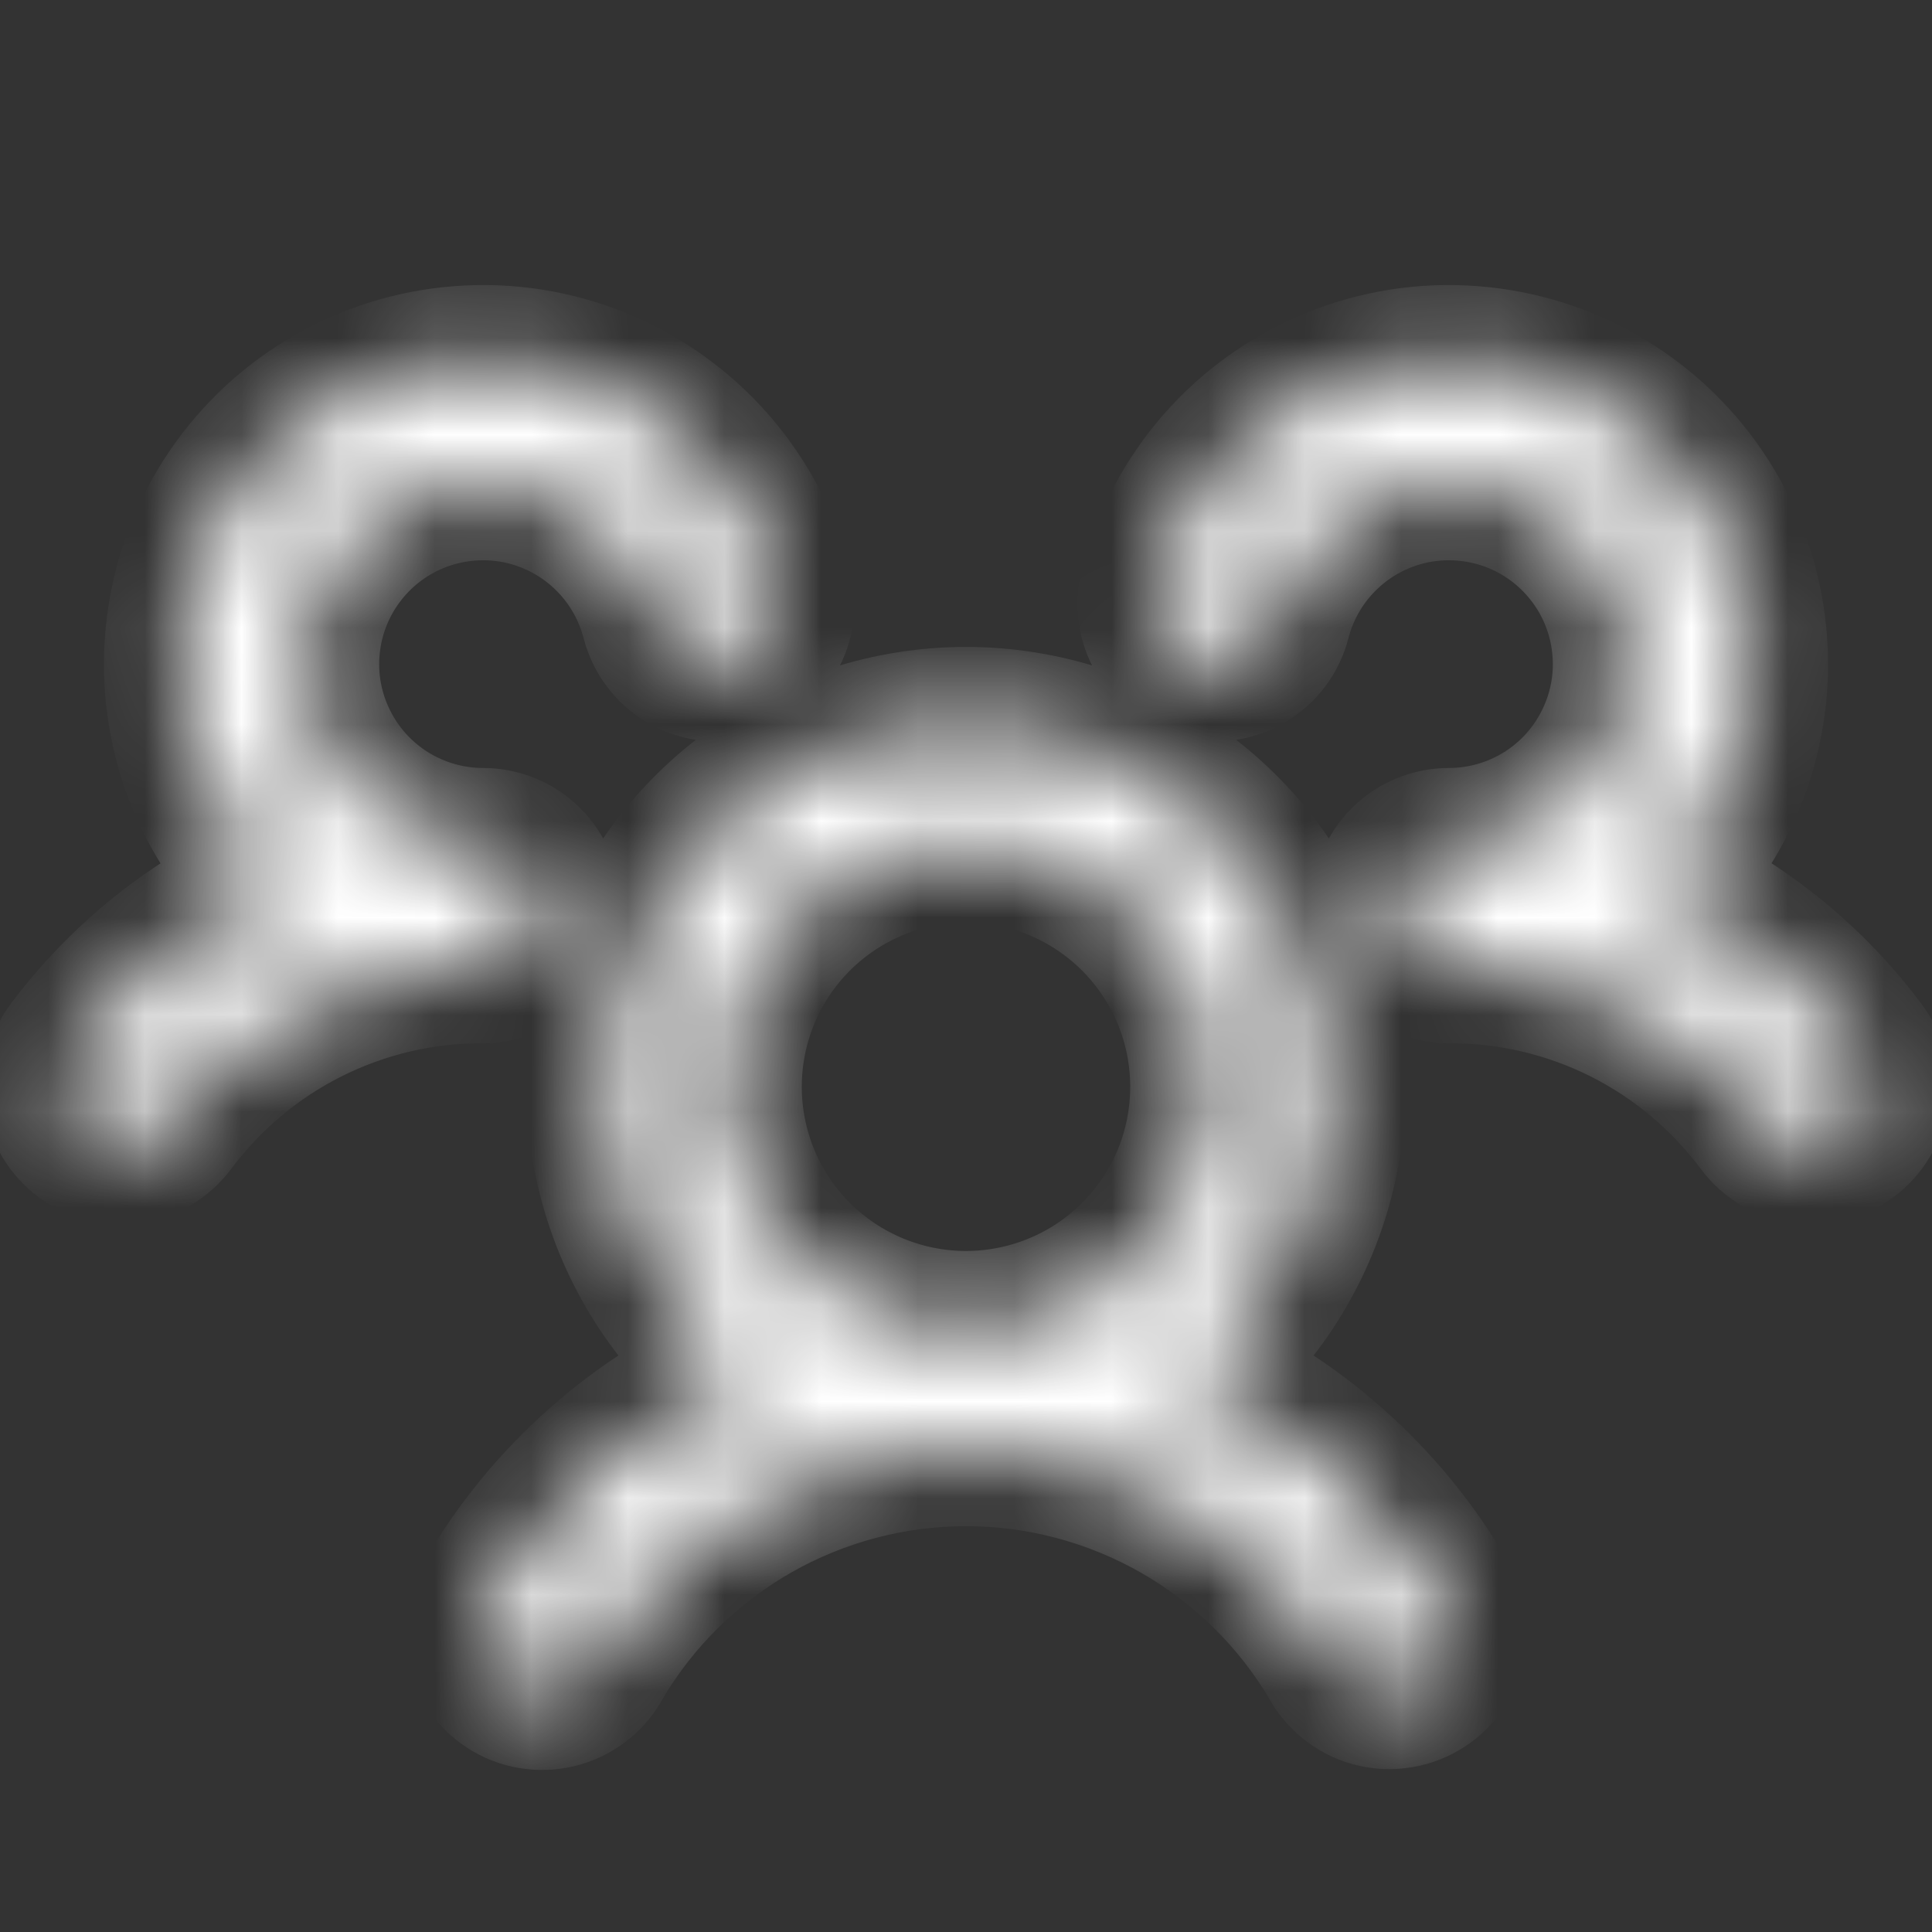 <svg width="20" height="20" viewBox="0 0 20 20" fill="none" xmlns="http://www.w3.org/2000/svg">
<rect x="0" y="0" width="20" height="20" fill="#333333" stroke="none"/>
<mask id="path-1-inside-1_21_536" fill="white">
<path d="M19.125 11.75C19.059 11.799 18.985 11.835 18.905 11.855C18.826 11.876 18.743 11.88 18.662 11.868C18.58 11.857 18.502 11.829 18.432 11.788C18.361 11.746 18.299 11.691 18.25 11.625C17.873 11.118 17.383 10.708 16.819 10.425C16.254 10.143 15.631 9.997 15 10C14.834 10 14.675 9.934 14.558 9.817C14.441 9.7 14.375 9.541 14.375 9.375C14.375 9.209 14.441 9.05 14.558 8.933C14.675 8.816 14.834 8.75 15 8.75C15.351 8.75 15.694 8.651 15.992 8.466C16.29 8.28 16.529 8.015 16.683 7.7C16.838 7.385 16.901 7.033 16.865 6.685C16.83 6.336 16.697 6.004 16.482 5.727C16.267 5.449 15.979 5.238 15.65 5.116C15.321 4.995 14.965 4.968 14.621 5.038C14.278 5.109 13.961 5.275 13.707 5.517C13.453 5.758 13.272 6.067 13.184 6.406C13.164 6.486 13.128 6.56 13.079 6.626C13.029 6.691 12.967 6.747 12.896 6.788C12.826 6.83 12.748 6.858 12.666 6.869C12.585 6.88 12.502 6.876 12.423 6.855C12.343 6.835 12.268 6.799 12.203 6.749C12.137 6.7 12.082 6.638 12.04 6.567C11.999 6.497 11.971 6.418 11.96 6.337C11.948 6.256 11.953 6.173 11.973 6.094C12.095 5.623 12.325 5.187 12.645 4.82C12.965 4.454 13.366 4.167 13.816 3.983C14.266 3.799 14.753 3.722 15.238 3.76C15.722 3.797 16.192 3.946 16.609 4.197C17.026 4.448 17.378 4.792 17.639 5.203C17.899 5.613 18.06 6.079 18.108 6.563C18.157 7.047 18.092 7.536 17.919 7.99C17.745 8.444 17.468 8.852 17.109 9.18C17.959 9.548 18.698 10.132 19.252 10.874C19.302 10.94 19.337 11.015 19.358 11.094C19.378 11.174 19.382 11.257 19.37 11.338C19.358 11.42 19.331 11.498 19.289 11.569C19.247 11.639 19.191 11.701 19.125 11.75ZM14.916 16.562C14.959 16.634 14.988 16.713 15.001 16.795C15.013 16.878 15.009 16.962 14.989 17.043C14.968 17.124 14.932 17.2 14.881 17.266C14.831 17.333 14.768 17.389 14.695 17.43C14.623 17.472 14.543 17.499 14.46 17.509C14.378 17.52 14.294 17.513 14.213 17.491C14.133 17.468 14.058 17.43 13.993 17.377C13.928 17.325 13.873 17.261 13.834 17.187C13.44 16.521 12.879 15.969 12.207 15.585C11.534 15.201 10.774 14.999 10 14.999C9.225 14.999 8.465 15.201 7.792 15.585C7.12 15.969 6.559 16.521 6.166 17.187C6.127 17.262 6.073 17.328 6.008 17.381C5.942 17.435 5.867 17.474 5.786 17.498C5.705 17.521 5.62 17.528 5.536 17.518C5.453 17.508 5.372 17.481 5.299 17.439C5.226 17.396 5.162 17.34 5.112 17.273C5.061 17.205 5.025 17.128 5.005 17.046C4.985 16.964 4.981 16.879 4.995 16.796C5.009 16.713 5.039 16.633 5.084 16.562C5.69 15.521 6.614 14.702 7.72 14.225C7.098 13.748 6.64 13.089 6.412 12.339C6.184 11.589 6.197 10.786 6.448 10.044C6.7 9.301 7.178 8.656 7.815 8.2C8.452 7.743 9.216 7.497 10 7.497C10.784 7.497 11.548 7.743 12.185 8.2C12.822 8.656 13.3 9.301 13.552 10.044C13.803 10.786 13.816 11.589 13.588 12.339C13.36 13.089 12.902 13.748 12.28 14.225C13.386 14.702 14.31 15.521 14.916 16.562ZM10 13.75C10.494 13.75 10.978 13.603 11.389 13.329C11.8 13.054 12.12 12.663 12.31 12.207C12.499 11.75 12.548 11.247 12.452 10.762C12.355 10.277 12.117 9.832 11.768 9.482C11.418 9.132 10.973 8.894 10.488 8.798C10.003 8.701 9.5 8.751 9.043 8.94C8.586 9.129 8.196 9.45 7.921 9.861C7.647 10.272 7.5 10.755 7.5 11.25C7.5 11.913 7.763 12.549 8.232 13.018C8.701 13.486 9.337 13.75 10 13.75ZM5.625 9.375C5.625 9.209 5.559 9.05 5.442 8.933C5.325 8.816 5.166 8.75 5 8.75C4.649 8.75 4.306 8.651 4.008 8.466C3.711 8.28 3.471 8.015 3.317 7.7C3.162 7.385 3.099 7.033 3.135 6.685C3.17 6.336 3.303 6.004 3.518 5.727C3.733 5.449 4.021 5.238 4.35 5.116C4.679 4.995 5.035 4.968 5.379 5.038C5.722 5.109 6.039 5.275 6.293 5.517C6.547 5.758 6.728 6.067 6.816 6.406C6.857 6.567 6.961 6.704 7.103 6.788C7.246 6.873 7.417 6.897 7.577 6.855C7.738 6.814 7.875 6.71 7.96 6.567C8.044 6.425 8.068 6.254 8.027 6.094C7.905 5.623 7.675 5.187 7.355 4.82C7.035 4.454 6.634 4.167 6.184 3.983C5.734 3.799 5.247 3.722 4.762 3.76C4.278 3.797 3.808 3.946 3.391 4.197C2.974 4.448 2.622 4.792 2.361 5.203C2.101 5.613 1.94 6.079 1.892 6.563C1.843 7.047 1.908 7.536 2.081 7.99C2.255 8.444 2.532 8.852 2.891 9.18C2.042 9.549 1.304 10.133 0.75 10.874C0.65 11.007 0.608 11.173 0.631 11.338C0.654 11.502 0.742 11.65 0.875 11.749C1.007 11.849 1.174 11.892 1.338 11.868C1.502 11.845 1.65 11.757 1.75 11.625C2.127 11.118 2.617 10.708 3.182 10.425C3.746 10.143 4.369 9.997 5 10C5.166 10 5.325 9.934 5.442 9.817C5.559 9.7 5.625 9.541 5.625 9.375Z"/>
</mask>
<path d="M19.125 11.75C19.059 11.799 18.985 11.835 18.905 11.855C18.826 11.876 18.743 11.88 18.662 11.868C18.58 11.857 18.502 11.829 18.432 11.788C18.361 11.746 18.299 11.691 18.25 11.625C17.873 11.118 17.383 10.708 16.819 10.425C16.254 10.143 15.631 9.997 15 10C14.834 10 14.675 9.934 14.558 9.817C14.441 9.7 14.375 9.541 14.375 9.375C14.375 9.209 14.441 9.05 14.558 8.933C14.675 8.816 14.834 8.75 15 8.75C15.351 8.75 15.694 8.651 15.992 8.466C16.29 8.28 16.529 8.015 16.683 7.7C16.838 7.385 16.901 7.033 16.865 6.685C16.83 6.336 16.697 6.004 16.482 5.727C16.267 5.449 15.979 5.238 15.65 5.116C15.321 4.995 14.965 4.968 14.621 5.038C14.278 5.109 13.961 5.275 13.707 5.517C13.453 5.758 13.272 6.067 13.184 6.406C13.164 6.486 13.128 6.56 13.079 6.626C13.029 6.691 12.967 6.747 12.896 6.788C12.826 6.83 12.748 6.858 12.666 6.869C12.585 6.88 12.502 6.876 12.423 6.855C12.343 6.835 12.268 6.799 12.203 6.749C12.137 6.7 12.082 6.638 12.04 6.567C11.999 6.497 11.971 6.418 11.96 6.337C11.948 6.256 11.953 6.173 11.973 6.094C12.095 5.623 12.325 5.187 12.645 4.82C12.965 4.454 13.366 4.167 13.816 3.983C14.266 3.799 14.753 3.722 15.238 3.76C15.722 3.797 16.192 3.946 16.609 4.197C17.026 4.448 17.378 4.792 17.639 5.203C17.899 5.613 18.06 6.079 18.108 6.563C18.157 7.047 18.092 7.536 17.919 7.99C17.745 8.444 17.468 8.852 17.109 9.18C17.959 9.548 18.698 10.132 19.252 10.874C19.302 10.94 19.337 11.015 19.358 11.094C19.378 11.174 19.382 11.257 19.37 11.338C19.358 11.42 19.331 11.498 19.289 11.569C19.247 11.639 19.191 11.701 19.125 11.75ZM14.916 16.562C14.959 16.634 14.988 16.713 15.001 16.795C15.013 16.878 15.009 16.962 14.989 17.043C14.968 17.124 14.932 17.2 14.881 17.266C14.831 17.333 14.768 17.389 14.695 17.43C14.623 17.472 14.543 17.499 14.46 17.509C14.378 17.52 14.294 17.513 14.213 17.491C14.133 17.468 14.058 17.43 13.993 17.377C13.928 17.325 13.873 17.261 13.834 17.187C13.44 16.521 12.879 15.969 12.207 15.585C11.534 15.201 10.774 14.999 10 14.999C9.225 14.999 8.465 15.201 7.792 15.585C7.12 15.969 6.559 16.521 6.166 17.187C6.127 17.262 6.073 17.328 6.008 17.381C5.942 17.435 5.867 17.474 5.786 17.498C5.705 17.521 5.62 17.528 5.536 17.518C5.453 17.508 5.372 17.481 5.299 17.439C5.226 17.396 5.162 17.34 5.112 17.273C5.061 17.205 5.025 17.128 5.005 17.046C4.985 16.964 4.981 16.879 4.995 16.796C5.009 16.713 5.039 16.633 5.084 16.562C5.69 15.521 6.614 14.702 7.72 14.225C7.098 13.748 6.64 13.089 6.412 12.339C6.184 11.589 6.197 10.786 6.448 10.044C6.7 9.301 7.178 8.656 7.815 8.2C8.452 7.743 9.216 7.497 10 7.497C10.784 7.497 11.548 7.743 12.185 8.2C12.822 8.656 13.3 9.301 13.552 10.044C13.803 10.786 13.816 11.589 13.588 12.339C13.36 13.089 12.902 13.748 12.28 14.225C13.386 14.702 14.31 15.521 14.916 16.562ZM10 13.75C10.494 13.75 10.978 13.603 11.389 13.329C11.8 13.054 12.12 12.663 12.31 12.207C12.499 11.75 12.548 11.247 12.452 10.762C12.355 10.277 12.117 9.832 11.768 9.482C11.418 9.132 10.973 8.894 10.488 8.798C10.003 8.701 9.5 8.751 9.043 8.94C8.586 9.129 8.196 9.45 7.921 9.861C7.647 10.272 7.5 10.755 7.5 11.25C7.5 11.913 7.763 12.549 8.232 13.018C8.701 13.486 9.337 13.75 10 13.75ZM5.625 9.375C5.625 9.209 5.559 9.05 5.442 8.933C5.325 8.816 5.166 8.75 5 8.75C4.649 8.75 4.306 8.651 4.008 8.466C3.711 8.28 3.471 8.015 3.317 7.7C3.162 7.385 3.099 7.033 3.135 6.685C3.17 6.336 3.303 6.004 3.518 5.727C3.733 5.449 4.021 5.238 4.35 5.116C4.679 4.995 5.035 4.968 5.379 5.038C5.722 5.109 6.039 5.275 6.293 5.517C6.547 5.758 6.728 6.067 6.816 6.406C6.857 6.567 6.961 6.704 7.103 6.788C7.246 6.873 7.417 6.897 7.577 6.855C7.738 6.814 7.875 6.71 7.96 6.567C8.044 6.425 8.068 6.254 8.027 6.094C7.905 5.623 7.675 5.187 7.355 4.82C7.035 4.454 6.634 4.167 6.184 3.983C5.734 3.799 5.247 3.722 4.762 3.76C4.278 3.797 3.808 3.946 3.391 4.197C2.974 4.448 2.622 4.792 2.361 5.203C2.101 5.613 1.94 6.079 1.892 6.563C1.843 7.047 1.908 7.536 2.081 7.99C2.255 8.444 2.532 8.852 2.891 9.18C2.042 9.549 1.304 10.133 0.75 10.874C0.65 11.007 0.608 11.173 0.631 11.338C0.654 11.502 0.742 11.65 0.875 11.749C1.007 11.849 1.174 11.892 1.338 11.868C1.502 11.845 1.65 11.757 1.75 11.625C2.127 11.118 2.617 10.708 3.182 10.425C3.746 10.143 4.369 9.997 5 10C5.166 10 5.325 9.934 5.442 9.817C5.559 9.7 5.625 9.541 5.625 9.375Z" fill="white" stroke="white" stroke-width="1.6" mask="url(#path-1-inside-1_21_536)"/>
</svg>
